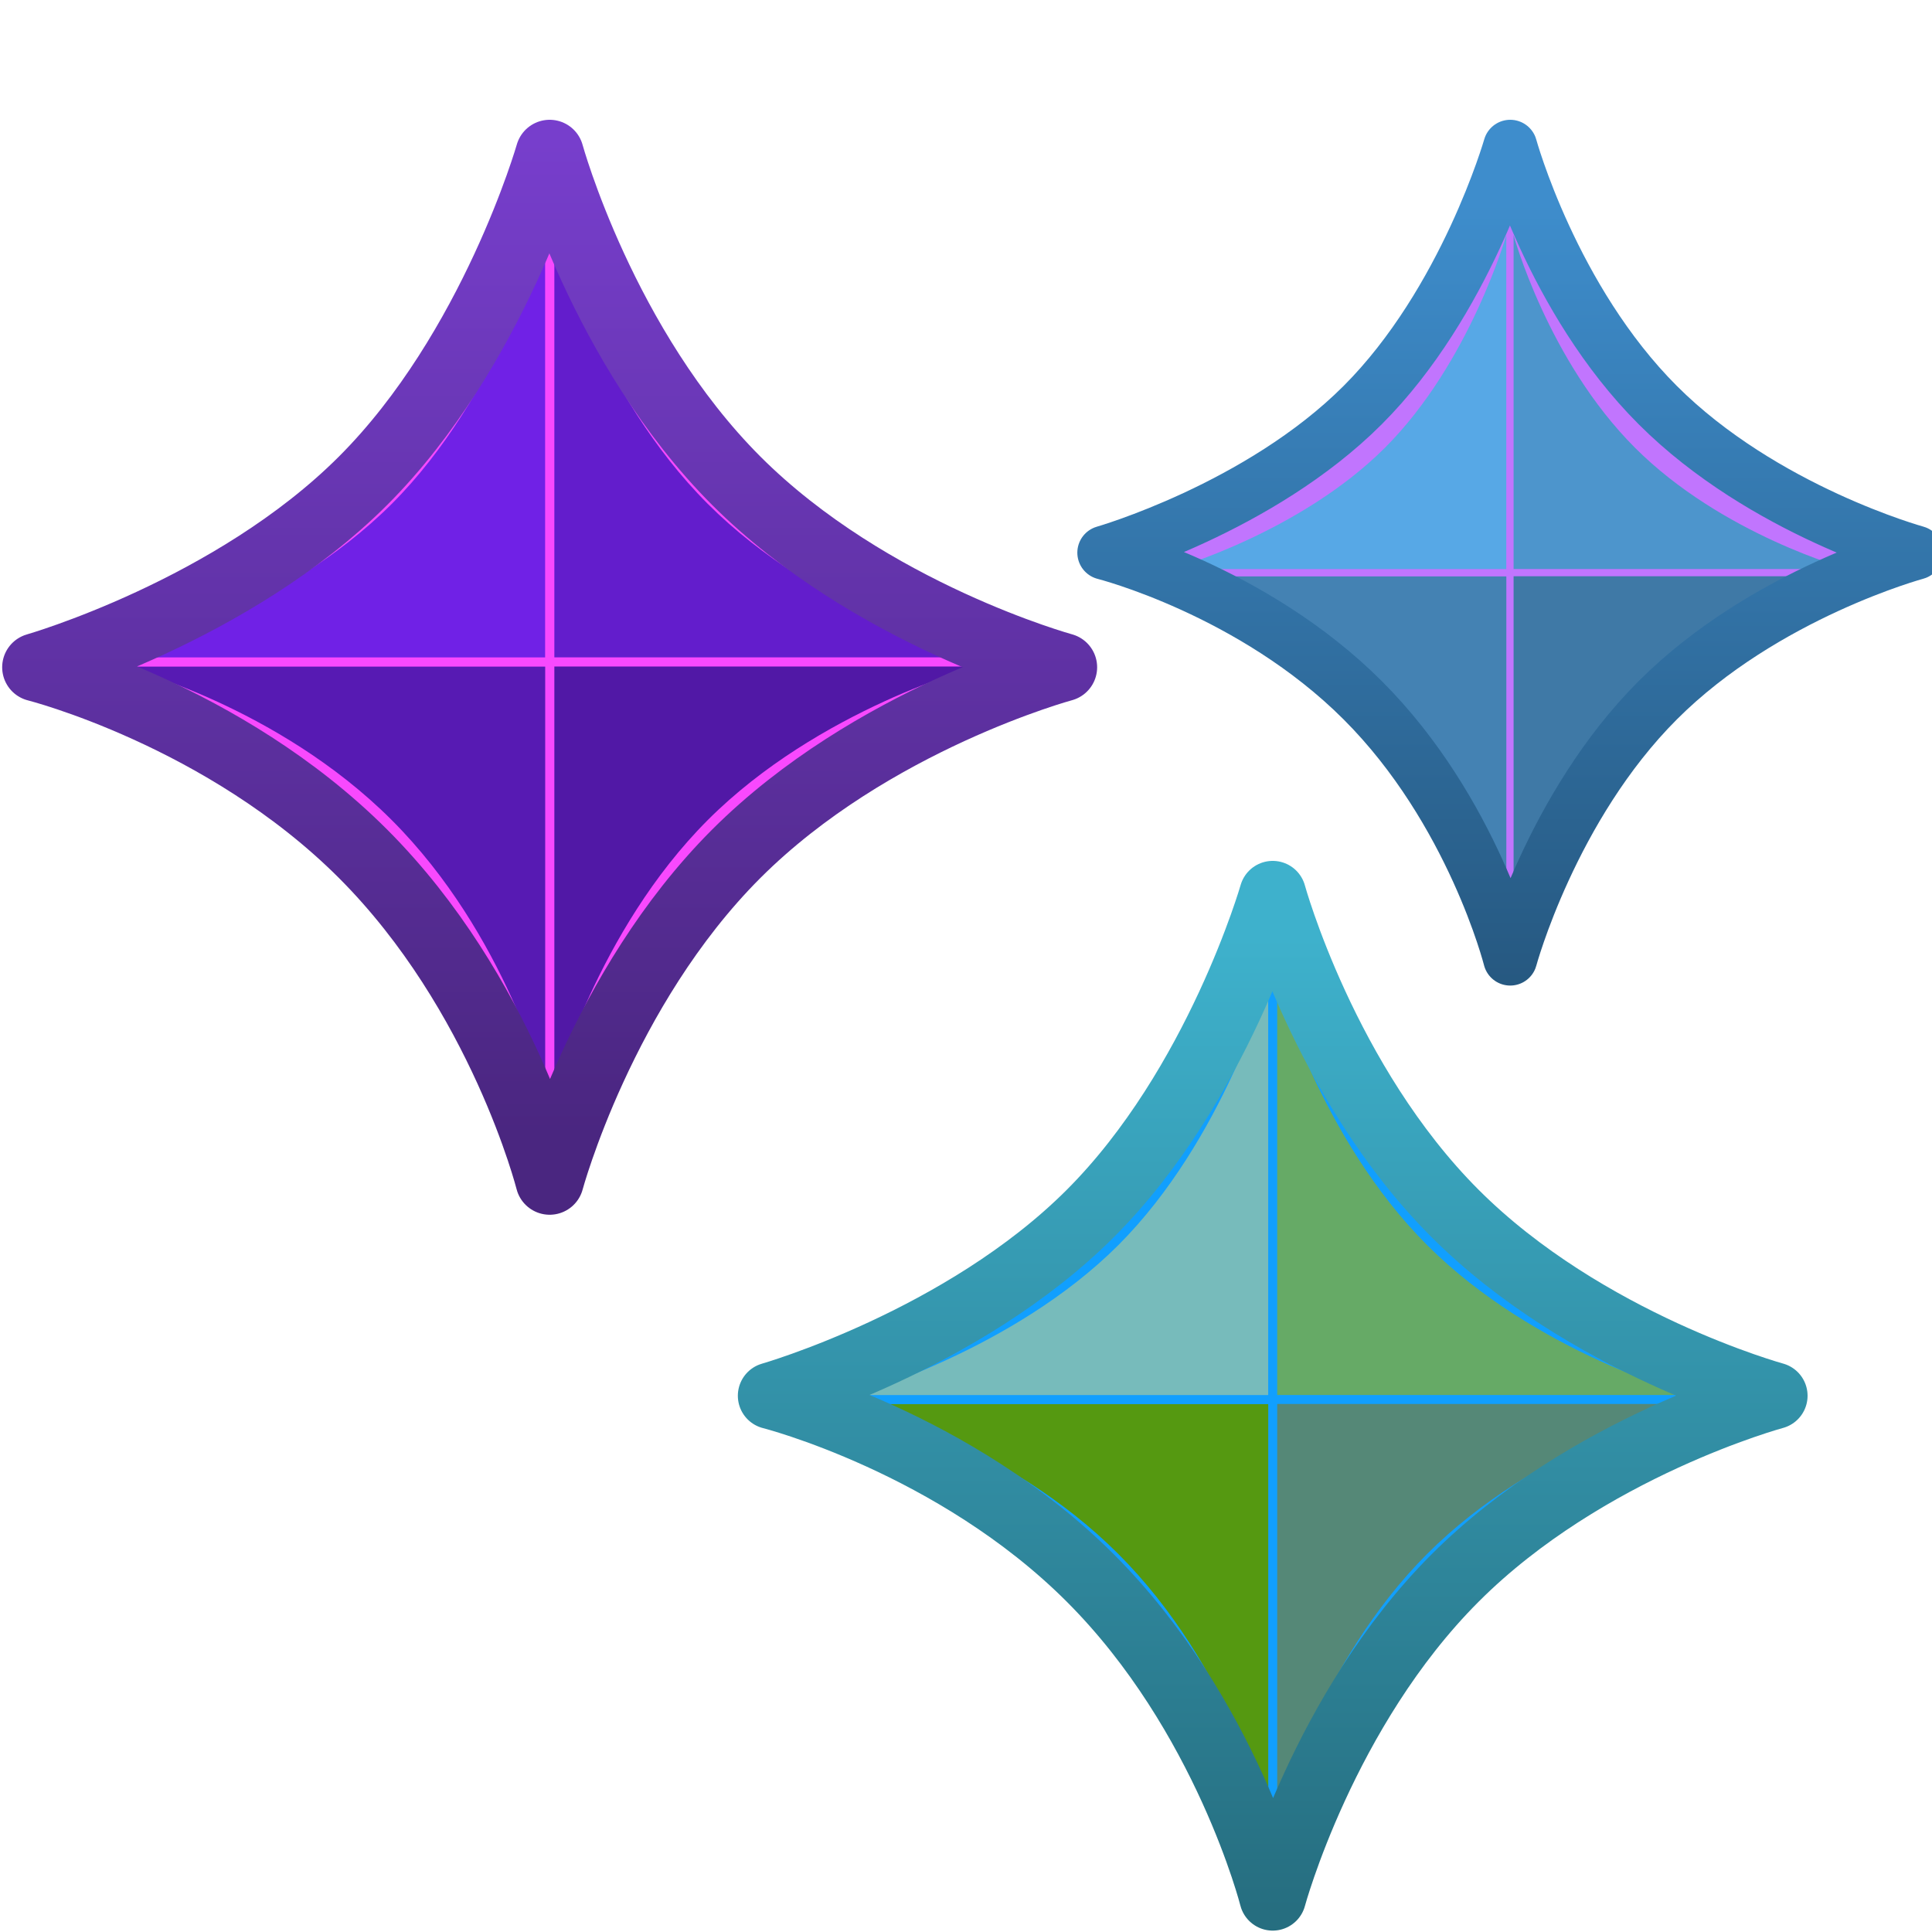 <svg xmlns="http://www.w3.org/2000/svg" xmlns:svg="http://www.w3.org/2000/svg" xmlns:xlink="http://www.w3.org/1999/xlink" id="svg2" width="16" height="16" version="1.1"><defs id="defs4"><filter id="filter7474-3-2-7-1" color-interpolation-filters="sRGB"><feGaussianBlur id="feGaussianBlur7476-5-5-6-7" stdDeviation=".115"/></filter><filter id="filter7486-6-6-5-4" color-interpolation-filters="sRGB"><feGaussianBlur id="feGaussianBlur7488-95-0-1-0" stdDeviation=".115"/></filter><filter id="filter7478-9-8-2-9" color-interpolation-filters="sRGB"><feGaussianBlur id="feGaussianBlur7480-8-8-9-4" stdDeviation=".115"/></filter><filter id="filter7482-8-1-5-8" color-interpolation-filters="sRGB"><feGaussianBlur id="feGaussianBlur7484-3-5-6-8" stdDeviation=".115"/></filter><linearGradient id="linearGradient7272-66-4-5-5-5-2"><stop id="stop7274-6-0-1-7-4-3" offset="0" stop-color="#4a2680" stop-opacity="1"/><stop id="stop7276-66-6-3-9-1-2" offset="1" stop-color="#773ecc" stop-opacity="1"/></linearGradient><linearGradient id="linearGradient5426" x1="-15.946" x2="-15.946" y1="1037.466" y2="1023.257" gradientTransform="matrix(0.956,0,0,0.956,-0.72,45.488)" gradientUnits="userSpaceOnUse" xlink:href="#linearGradient7272-66-4-5-5-5-2"/><filter id="filter7474-3-2-7-1-9" color-interpolation-filters="sRGB"><feGaussianBlur id="feGaussianBlur7476-5-5-6-7-2" stdDeviation=".115"/></filter><filter id="filter7486-6-6-5-4-7" color-interpolation-filters="sRGB"><feGaussianBlur id="feGaussianBlur7488-95-0-1-0-9" stdDeviation=".115"/></filter><filter id="filter7478-9-8-2-9-5" color-interpolation-filters="sRGB"><feGaussianBlur id="feGaussianBlur7480-8-8-9-4-4" stdDeviation=".115"/></filter><filter id="filter7482-8-1-5-8-3" color-interpolation-filters="sRGB"><feGaussianBlur id="feGaussianBlur7484-3-5-6-8-1" stdDeviation=".115"/></filter><linearGradient id="linearGradient7272-66-4-5-5-5-2-3"><stop id="stop7274-6-0-1-7-4-3-3" offset="0" stop-color="#265880" stop-opacity="1"/><stop id="stop7276-66-6-3-9-1-2-4" offset="1" stop-color="#3e8dcc" stop-opacity="1"/></linearGradient><linearGradient id="linearGradient6298" x1="-15.946" x2="-15.946" y1="1037.466" y2="1023.257" gradientTransform="matrix(0.956,0,0,0.956,-0.72,45.488)" gradientUnits="userSpaceOnUse" xlink:href="#linearGradient7272-66-4-5-5-5-2-3"/><filter id="filter7474-3-2-7-1-9-7" color-interpolation-filters="sRGB"><feGaussianBlur id="feGaussianBlur7476-5-5-6-7-2-7" stdDeviation=".115"/></filter><filter id="filter7486-6-6-5-4-7-9" color-interpolation-filters="sRGB"><feGaussianBlur id="feGaussianBlur7488-95-0-1-0-9-3" stdDeviation=".115"/></filter><filter id="filter7478-9-8-2-9-5-1" color-interpolation-filters="sRGB"><feGaussianBlur id="feGaussianBlur7480-8-8-9-4-4-9" stdDeviation=".115"/></filter><filter id="filter7482-8-1-5-8-3-8" color-interpolation-filters="sRGB"><feGaussianBlur id="feGaussianBlur7484-3-5-6-8-1-6" stdDeviation=".115"/></filter><linearGradient id="linearGradient7272-66-4-5-5-5-2-3-0"><stop id="stop7274-6-0-1-7-4-3-3-2" offset="0" stop-color="#266e80" stop-opacity="1"/><stop id="stop7276-66-6-3-9-1-2-4-8" offset="1" stop-color="#3eb1cc" stop-opacity="1"/></linearGradient><linearGradient id="linearGradient6374" x1="-15.946" x2="-15.946" y1="1037.466" y2="1023.257" gradientTransform="matrix(0.956,0,0,0.956,-0.72,45.488)" gradientUnits="userSpaceOnUse" xlink:href="#linearGradient7272-66-4-5-5-5-2-3-0"/><linearGradient id="linearGradient5336" x1="-15.946" x2="-15.946" y1="1037.466" y2="1023.257" gradientTransform="matrix(0.567,0,0,0.567,20.695,465.944)" gradientUnits="userSpaceOnUse" xlink:href="#linearGradient7272-66-4-5-5-5-2-3-0"/><linearGradient id="linearGradient5344" x1="-15.946" x2="-15.946" y1="1037.466" y2="1023.257" gradientTransform="matrix(0.459,0,0,0.459,20.898,570.378)" gradientUnits="userSpaceOnUse" xlink:href="#linearGradient7272-66-4-5-5-5-2-3"/><linearGradient id="linearGradient5352" x1="-15.946" x2="-15.946" y1="1037.466" y2="1023.257" gradientTransform="matrix(0.58,0,0,0.58,14.926,446.051)" gradientUnits="userSpaceOnUse" xlink:href="#linearGradient7272-66-4-5-5-5-2"/></defs><g id="layer1" display="inline" transform="translate(0,-1036.362)"><g id="g4908" transform="translate(17.688,0)"><g id="layer1-8" display="inline" transform="translate(-18.6,-2.01)"><path id="rect6501-7-1" fill="#f849fe" fill-opacity="1" stroke="none" d="m 5.464,1039.451 c 0,0 0.458,1.672 1.617,2.831 1.159,1.159 2.831,1.617 2.831,1.617 0,0 -1.663,0.449 -2.831,1.617 -1.168,1.168 -1.617,2.831 -1.617,2.831 0,0 -0.411,-1.625 -1.617,-2.831 -1.206,-1.206 -2.831,-1.617 -2.831,-1.617 0,0 1.701,-0.487 2.831,-1.617 1.13,-1.13 1.617,-2.831 1.617,-2.831 z" display="inline"/><path id="rect7280-61-6" fill="#7021e6" fill-opacity="1" stroke="none" d="m -16.369,1024.515 c 0,0 -0.626,2.202 -2.094,3.67 -1.467,1.467 -3.67,2.094 -3.67,2.094 l 5.763,0 0,-5.763 z" filter="url(#filter7474-3-2-7-1)" transform="matrix(0.607,0,0,0.607,15.363,418.437)"/><path id="rect7280-8-7-8" fill="#631dcc" fill-opacity="1" stroke="none" d="m -16.244,1024.515 0,5.763 5.763,0 c 0,0 -2.166,-0.589 -3.67,-2.094 -1.504,-1.504 -2.094,-3.67 -2.094,-3.67 z" display="inline" filter="url(#filter7486-6-6-5-4)" transform="matrix(0.607,0,0,0.607,15.363,418.437)"/><path id="rect7280-5-3-5" fill="#571ab3" fill-opacity="1" stroke="none" d="m -22.133,1030.404 c 0,0 2.104,0.528 3.67,2.094 1.566,1.566 2.094,3.67 2.094,3.67 l 0,-5.763 -5.763,0 z" display="inline" filter="url(#filter7478-9-8-2-9)" transform="matrix(0.607,0,0,0.607,15.363,418.437)"/><path id="rect7280-6-0-7" fill="#5118a6" fill-opacity="1" stroke="none" d="m -16.244,1030.404 0,5.763 c 0,0 0.577,-2.153 2.094,-3.67 1.517,-1.517 3.67,-2.094 3.67,-2.094 l -5.763,0 z" display="inline" filter="url(#filter7482-8-1-5-8)" transform="matrix(0.607,0,0,0.607,15.363,418.437)"/><path id="rect6501-1-6-8" fill="none" stroke="url(#linearGradient5352)" stroke-dasharray="none" stroke-linecap="round" stroke-linejoin="round" stroke-miterlimit="4" stroke-opacity="1" stroke-width=".566" d="m 5.464,1039.647 c 0,0 0.438,1.598 1.545,2.706 1.107,1.107 2.706,1.545 2.706,1.545 0,0 -1.589,0.429 -2.706,1.545 -1.117,1.117 -1.545,2.706 -1.545,2.706 0,0 -0.393,-1.553 -1.545,-2.706 -1.153,-1.153 -2.706,-1.545 -2.706,-1.545 0,0 1.626,-0.465 2.706,-1.545 1.08,-1.08 1.545,-2.706 1.545,-2.706 z" display="inline"/><path id="rect6501-7-1-1" fill="#c175fe" fill-opacity="1" stroke="none" d="m 13.419,1039.433 c 0,0 0.362,1.322 1.278,2.238 0.916,0.916 2.238,1.278 2.238,1.278 0,0 -1.314,0.355 -2.238,1.278 -0.923,0.923 -1.278,2.238 -1.278,2.238 0,0 -0.325,-1.284 -1.278,-2.238 -0.953,-0.953 -2.238,-1.278 -2.238,-1.278 0,0 1.344,-0.385 2.238,-1.278 0.893,-0.893 1.278,-2.238 1.278,-2.238 z" display="inline"/><path id="rect7280-61-6-3" fill="#57a8e6" fill-opacity="1" stroke="none" d="m -16.369,1024.515 c 0,0 -0.626,2.202 -2.094,3.67 -1.467,1.467 -3.67,2.094 -3.67,2.094 l 5.763,0 0,-5.763 z" filter="url(#filter7474-3-2-7-1-9)" transform="matrix(0.48,0,0,0.48,21.244,548.551)"/><path id="rect7280-8-7-8-8" fill="#4d95cc" fill-opacity="1" stroke="none" d="m -16.244,1024.515 0,5.763 5.763,0 c 0,0 -2.166,-0.589 -3.67,-2.094 -1.504,-1.504 -2.094,-3.67 -2.094,-3.67 z" display="inline" filter="url(#filter7486-6-6-5-4-7)" transform="matrix(0.48,0,0,0.48,21.244,548.551)"/><path id="rect7280-5-3-5-7" fill="#4482b3" fill-opacity="1" stroke="none" d="m -22.133,1030.404 c 0,0 2.104,0.528 3.67,2.094 1.566,1.566 2.094,3.67 2.094,3.67 l 0,-5.763 -5.763,0 z" display="inline" filter="url(#filter7478-9-8-2-9-5)" transform="matrix(0.48,0,0,0.48,21.244,548.551)"/><path id="rect7280-6-0-7-4" fill="#3f79a6" fill-opacity="1" stroke="none" d="m -16.244,1030.404 0,5.763 c 0,0 0.577,-2.153 2.094,-3.67 1.517,-1.517 3.67,-2.094 3.67,-2.094 l -5.763,0 z" display="inline" filter="url(#filter7482-8-1-5-8-3)" transform="matrix(0.48,0,0,0.48,21.244,548.551)"/><path id="rect6501-1-6-8-2" fill="none" stroke="url(#linearGradient5344)" stroke-dasharray="none" stroke-linecap="round" stroke-linejoin="round" stroke-miterlimit="4" stroke-opacity="1" stroke-width=".448" d="m 13.419,1039.588 c 0,0 0.346,1.264 1.222,2.139 0.875,0.875 2.139,1.222 2.139,1.222 0,0 -1.256,0.339 -2.139,1.222 -0.883,0.883 -1.222,2.139 -1.222,2.139 0,0 -0.31,-1.228 -1.222,-2.139 -0.911,-0.911 -2.139,-1.222 -2.139,-1.222 0,0 1.285,-0.368 2.139,-1.222 0.854,-0.854 1.222,-2.139 1.222,-2.139 z" display="inline"/><path id="rect6501-7-1-1-0" fill="#119ffe" fill-opacity="1" stroke="none" d="m 11.452,1045.586 c 0,0 0.448,1.633 1.579,2.765 1.132,1.132 2.765,1.579 2.765,1.579 0,0 -1.624,0.438 -2.765,1.579 -1.141,1.141 -1.579,2.765 -1.579,2.765 0,0 -0.401,-1.587 -1.579,-2.765 -1.178,-1.178 -2.765,-1.579 -2.765,-1.579 0,0 1.661,-0.475 2.765,-1.579 1.104,-1.104 1.579,-2.765 1.579,-2.765 z" display="inline"/><path id="rect7280-61-6-3-2" fill="#7bbe6" fill-opacity="1" stroke="none" d="m -16.369,1024.515 c 0,0 -0.626,2.202 -2.094,3.67 -1.467,1.467 -3.67,2.094 -3.67,2.094 l 5.763,0 0,-5.763 z" filter="url(#filter7474-3-2-7-1-9-7)" transform="matrix(0.593,0,0,0.593,21.122,438.97)"/><path id="rect7280-8-7-8-8-4" fill="#6a6cc" fill-opacity="1" stroke="none" d="m -16.244,1024.515 0,5.763 5.763,0 c 0,0 -2.166,-0.589 -3.67,-2.094 -1.504,-1.504 -2.094,-3.67 -2.094,-3.67 z" display="inline" filter="url(#filter7486-6-6-5-4-7-9)" transform="matrix(0.593,0,0,0.593,21.122,438.97)"/><path id="rect7280-5-3-5-7-8" fill="#591b3" fill-opacity="1" stroke="none" d="m -22.133,1030.404 c 0,0 2.104,0.528 3.67,2.094 1.566,1.566 2.094,3.67 2.094,3.67 l 0,-5.763 -5.763,0 z" display="inline" filter="url(#filter7478-9-8-2-9-5-1)" transform="matrix(0.593,0,0,0.593,21.122,438.97)"/><path id="rect7280-6-0-7-4-6" fill="#587a6" fill-opacity="1" stroke="none" d="m -16.244,1030.404 0,5.763 c 0,0 0.577,-2.153 2.094,-3.67 1.517,-1.517 3.67,-2.094 3.67,-2.094 l -5.763,0 z" display="inline" filter="url(#filter7482-8-1-5-8-3-8)" transform="matrix(0.593,0,0,0.593,21.122,438.97)"/><path id="rect6501-1-6-8-2-5" fill="none" stroke="url(#linearGradient5336)" stroke-dasharray="none" stroke-linecap="round" stroke-linejoin="round" stroke-miterlimit="4" stroke-opacity="1" stroke-width=".553" d="m 11.452,1045.778 c 0,0 0.428,1.561 1.51,2.643 1.082,1.082 2.643,1.51 2.643,1.51 0,0 -1.553,0.419 -2.643,1.51 -1.091,1.091 -1.51,2.643 -1.51,2.643 0,0 -0.384,-1.517 -1.51,-2.643 -1.126,-1.126 -2.643,-1.51 -2.643,-1.51 0,0 1.588,-0.454 2.643,-1.51 1.055,-1.055 1.51,-2.643 1.51,-2.643 z" display="inline"/></g></g></g></svg>